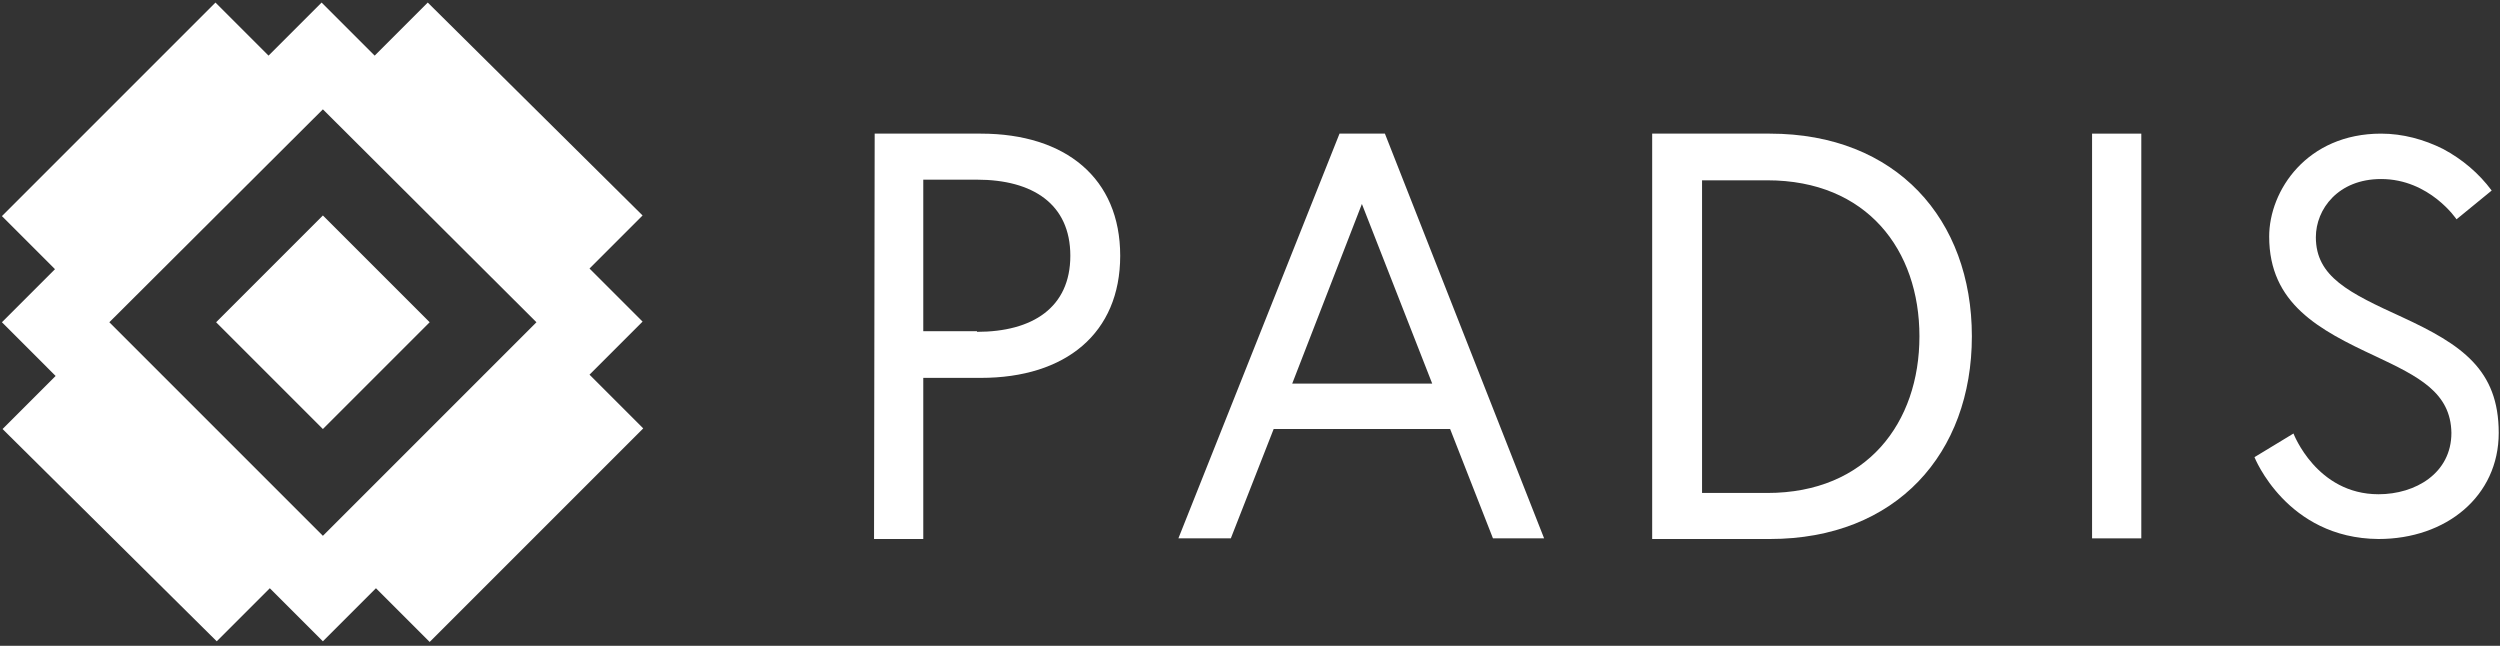 <svg width="391" height="101" viewBox="0 0 391 101" fill="none" xmlns="http://www.w3.org/2000/svg">
<rect x="0" y="0" width="391" height="101" fill="#333333" stroke="none"/>
<g clip-path="url(#clip0_1_177)">
<path d="M136.8 20.9H153.4C166.7 20.9 175.2 27.9 175.2 40C175.2 52.1 166.7 59.1 153.4 59.1H144.4V84.3H136.7L136.8 20.9ZM152.8 51.9C161.5 51.9 167.4 48.1 167.4 40C167.4 31.9 161.5 28.1 152.8 28.1H144.4V51.8H152.8V51.9Z" fill="white"/>
<path d="M209.5 20.9H216.6L241.5 84.2H233.5L226.8 67.1H199.2L192.5 84.2H184.3L209.5 20.9ZM202.1 60H224L213 31.9L202.1 60Z" fill="white"/>
<path d="M308.4 52.6C308.4 70.9 296.6 84.3 276.8 84.3H258.4V20.9H276.8C296.6 20.9 308.4 34.3 308.4 52.6ZM300.2 52.6C300.2 39.1 292 28.2 276.4 28.2H266.2V77.1H276.4C292 77.1 300.2 66.1 300.2 52.6Z" fill="white"/>
<path d="M327.2 20.9H334.9V84.2H327.2V20.9Z" fill="white"/>
<path d="M371.5 55.7C362.7 51.6 354.9 47.5 354.9 37C354.9 29.8 360.8 20.9 372.4 20.9C375.8 20.9 379.1 21.8 382.1 23.3C385.1 24.9 387.7 27.1 389.7 29.8L384.2 34.3C384.2 34.3 380 28 372.4 28C365.7 28 362.2 32.7 362.2 37.1C362.2 43.3 367.4 45.8 375.7 49.6C385 53.9 390.8 57.8 390.8 67.7C390.8 77.6 382.6 84.3 372 84.3C357.6 84.2 352.6 71.5 352.6 71.5L358.7 67.8C358.7 67.8 362.3 77.3 372 77.3C377.8 77.3 383.4 74 383.4 67.7C383.3 61.4 378.3 58.9 371.5 55.7Z" fill="white"/>
<path d="M50.5 33.7L33.8 50.4L50.5 67.1L67.2 50.4L50.5 33.7Z" fill="white"/>
<path fill-rule="evenodd" clip-rule="evenodd" d="M100.5 33.7L92.2 42L100.5 50.3L92.2 58.6L100.6 67L67.2 100.4L58.8 92L50.5 100.3L42.2 92L33.9 100.3L0.4 67.1L8.7 58.8L0.3 50.4L8.6 42.1L0.3 33.8L33.7 0.4L42 8.7L50.3 0.4L58.6 8.7L66.9 0.4L100.5 33.7ZM50.5 17.1L17.1 50.4L50.5 83.8L83.9 50.4L50.5 17.1Z" fill="white"/>
</g>
<defs>
<clipPath id="clip0_1_177">
<rect width="391" height="101" fill="white"/>
</clipPath>
</defs>
</svg>
